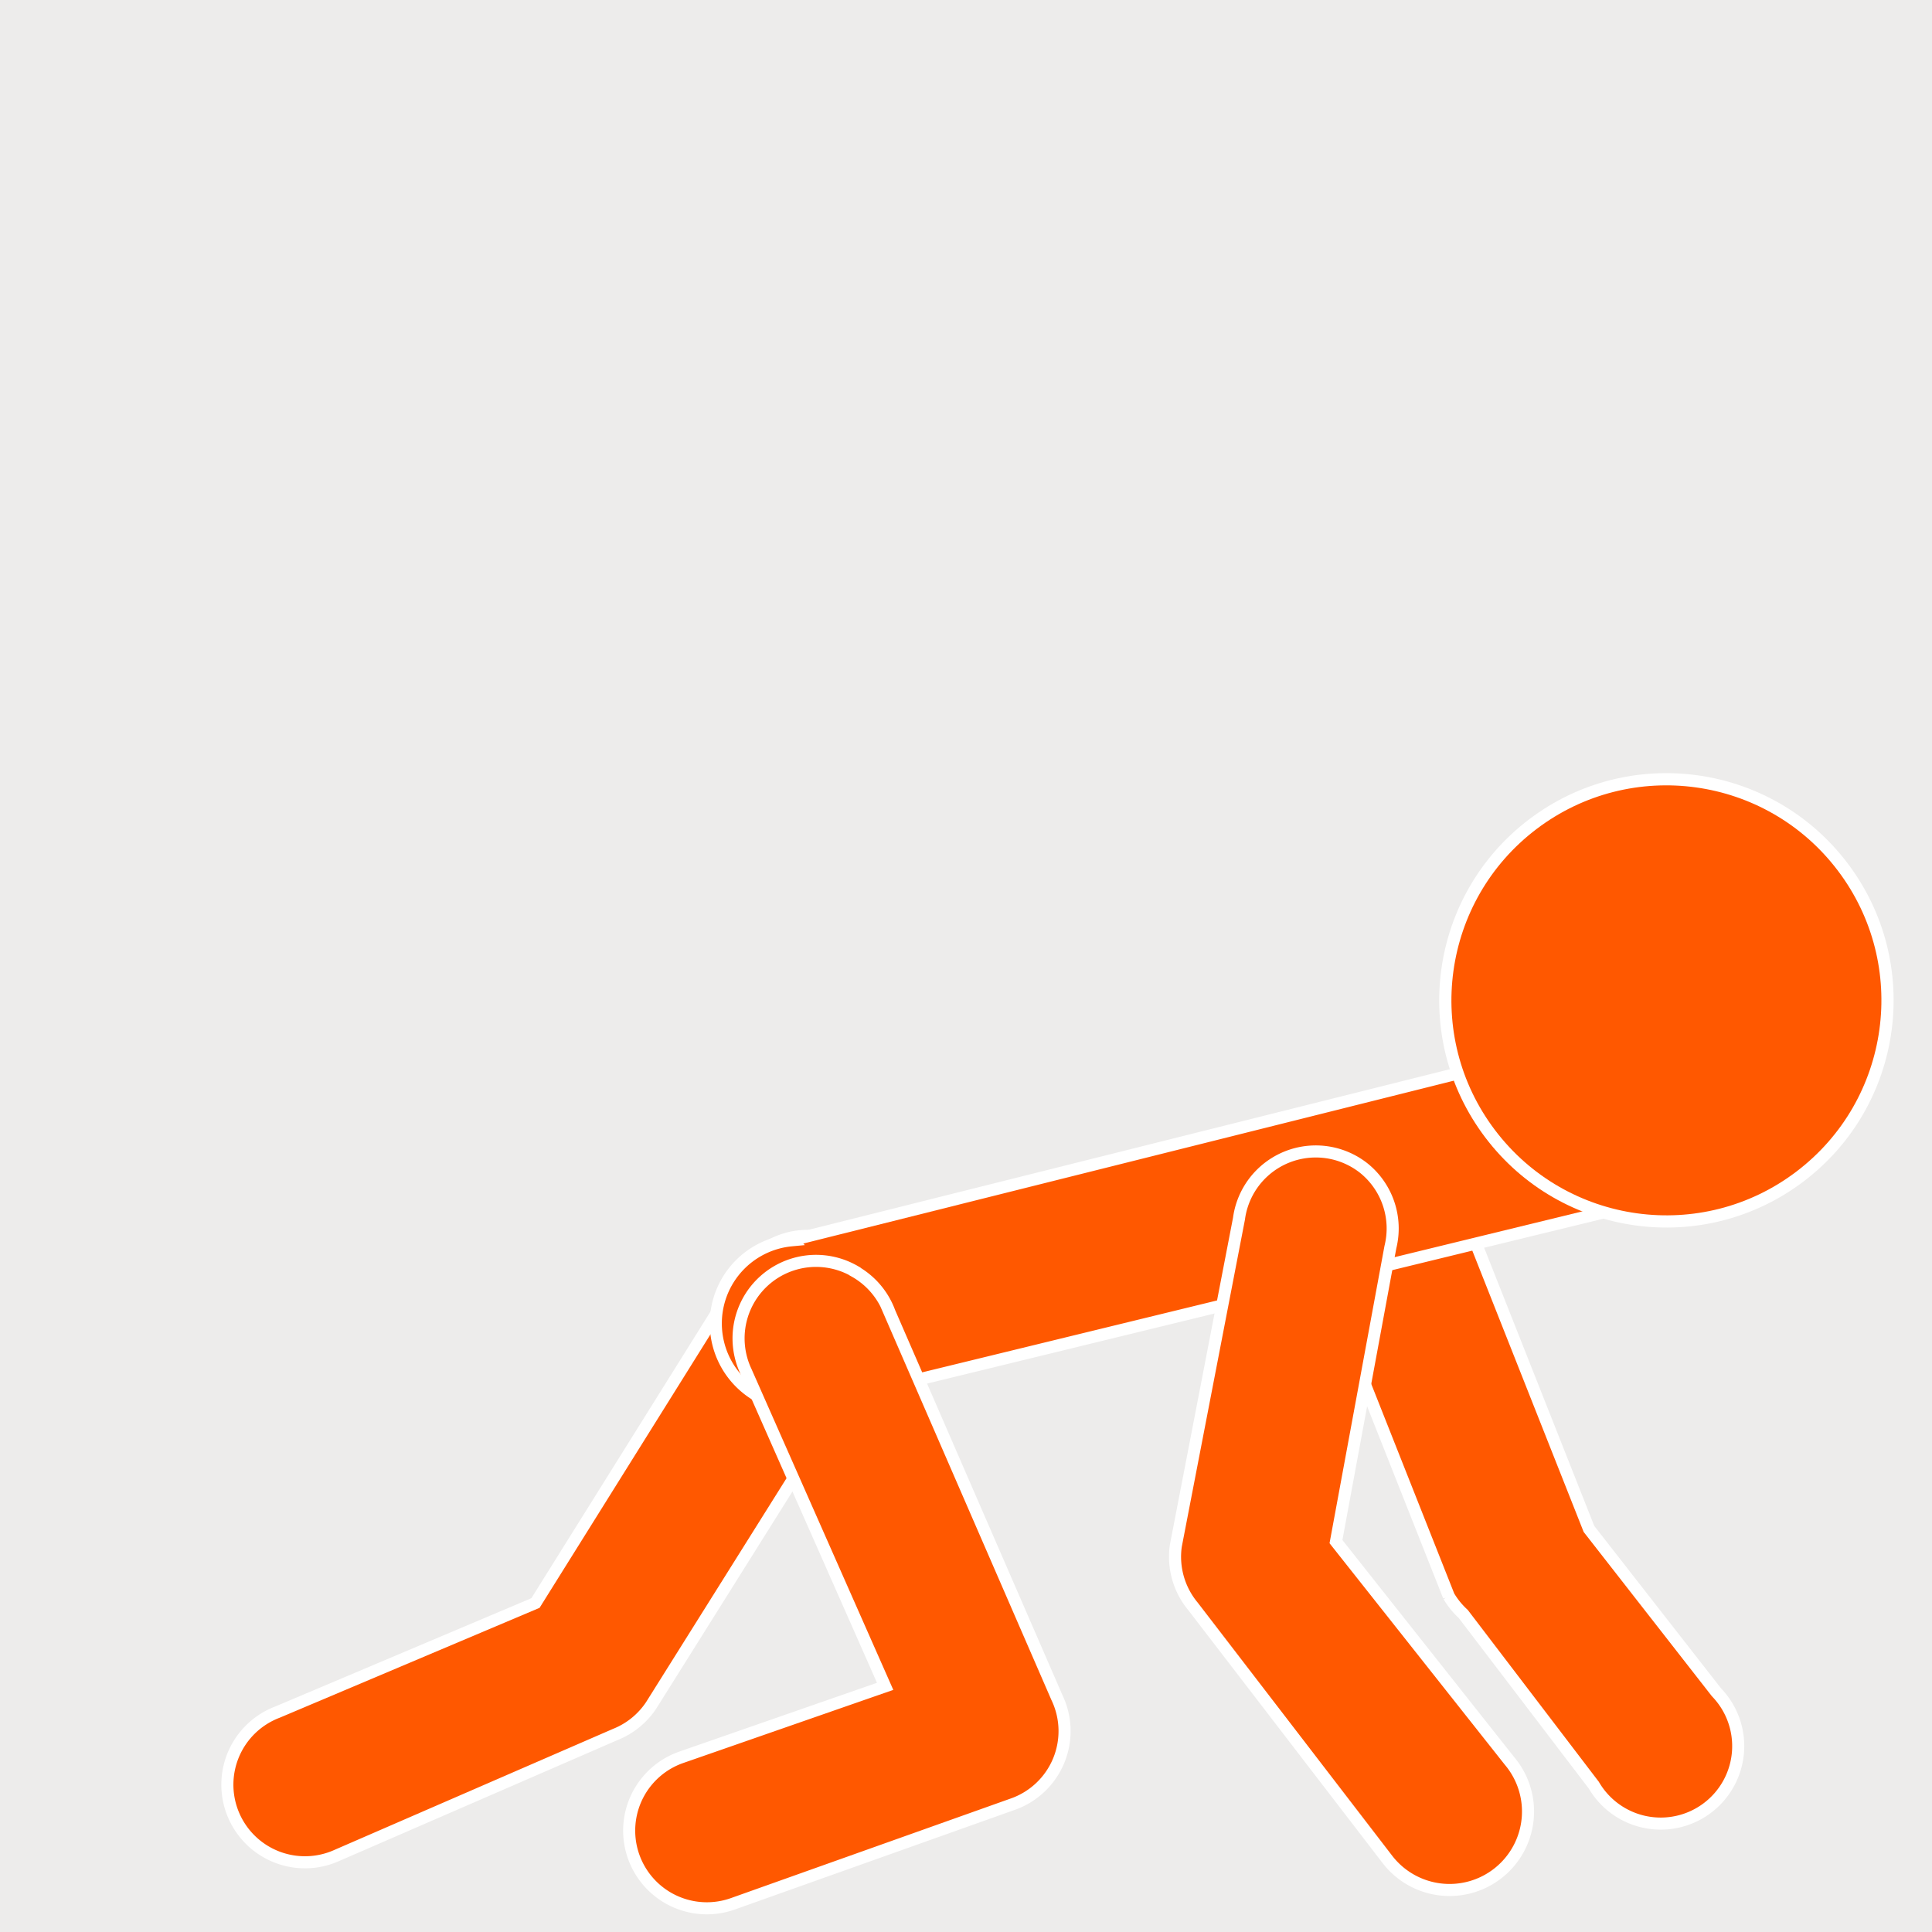 <?xml version="1.0" encoding="UTF-8" standalone="no"?>
<!-- Created with Inkscape (http://www.inkscape.org/) -->

<svg
   xmlns:dc="http://purl.org/dc/elements/1.1/"
   xmlns:cc="http://creativecommons.org/ns#"
   xmlns:rdf="http://www.w3.org/1999/02/22-rdf-syntax-ns#"
   xmlns:svg="http://www.w3.org/2000/svg"
   xmlns="http://www.w3.org/2000/svg"
   xmlns:xlink="http://www.w3.org/1999/xlink"
   xmlns:sodipodi="http://sodipodi.sourceforge.net/DTD/sodipodi-0.dtd"
   xmlns:inkscape="http://www.inkscape.org/namespaces/inkscape"
   width="16"
   height="16"
   id="svg3157"
   sodipodi:version="0.32"
   inkscape:version="0.48.1 r9760"
   version="1.0"
   sodipodi:docname="orangeReadyToRun.svg"
   inkscape:output_extension="org.inkscape.output.svg.inkscape"
   inkscape:export-filename="/home/lcsantos/workspacePersonal/jpatchaca/jpatchaca-ui/src/main/resources/ui/swing/tray/jpoff32.png"
   inkscape:export-xdpi="180"
   inkscape:export-ydpi="180">
  <defs
     id="defs3159">
    <linearGradient
       inkscape:collect="always"
       id="linearGradient3187">
      <stop
         style="stop-color:#000000;stop-opacity:1;"
         offset="0"
         id="stop3189" />
      <stop
         style="stop-color:#797979;stop-opacity:1"
         offset="1"
         id="stop3191" />
    </linearGradient>
    <linearGradient
       inkscape:collect="always"
       id="linearGradient3169">
      <stop
         style="stop-color:#858585;stop-opacity:1"
         offset="0"
         id="stop3171" />
      <stop
         style="stop-color:#f8f8f8;stop-opacity:1"
         offset="1"
         id="stop3173" />
    </linearGradient>
    <linearGradient
       id="linearGradient4333">
      <stop
         style="stop-color:#000000;stop-opacity:1;"
         offset="0"
         id="stop4335" />
      <stop
         style="stop-color:#000000;stop-opacity:1;"
         offset="1"
         id="stop4337" />
    </linearGradient>
    <linearGradient
       id="linearGradient3707">
      <stop
         style="stop-color:#5b5b5b;stop-opacity:1;"
         offset="0"
         id="stop3709" />
      <stop
         style="stop-color:#000000;stop-opacity:1;"
         offset="1"
         id="stop3711" />
    </linearGradient>
    <linearGradient
       id="linearGradient3699">
      <stop
         style="stop-color:#009b00;stop-opacity:1;"
         offset="0"
         id="stop3701" />
      <stop
         style="stop-color:#009900;stop-opacity:1;"
         offset="1"
         id="stop3703" />
    </linearGradient>
    <inkscape:perspective
       sodipodi:type="inkscape:persp3d"
       inkscape:vp_x="0 : 526.18109 : 1"
       inkscape:vp_y="0 : 1000 : 0"
       inkscape:vp_z="744.09448 : 526.18109 : 1"
       inkscape:persp3d-origin="372.04724 : 350.78739 : 1"
       id="perspective3165" />
    <linearGradient
       inkscape:collect="always"
       xlink:href="#linearGradient3169"
       id="linearGradient3175"
       x1="8.562"
       y1="0.937"
       x2="8.687"
       y2="16"
       gradientUnits="userSpaceOnUse"
       gradientTransform="matrix(1.019,0,0,1.019,-0.153,-0.153)" />
    <linearGradient
       inkscape:collect="always"
       xlink:href="#linearGradient3187"
       id="linearGradient3193"
       x1="11.75"
       y1="2.938"
       x2="11.75"
       y2="16"
       gradientUnits="userSpaceOnUse"
       gradientTransform="matrix(1.019,0,0,1.019,-0.153,-0.153)" />
  </defs>
  <sodipodi:namedview
     id="base"
     pagecolor="#ffffff"
     bordercolor="#666666"
     borderopacity="1.0"
     inkscape:pageopacity="0.0"
     inkscape:pageshadow="2"
     inkscape:zoom="3.7372883"
     inkscape:cx="-48.259707"
     inkscape:cy="-0.061396848"
     inkscape:document-units="px"
     inkscape:current-layer="layer1"
     showgrid="false"
     inkscape:window-width="1680"
     inkscape:window-height="997"
     inkscape:window-x="0"
     inkscape:window-y="24"
     showguides="true"
     inkscape:guide-bbox="true"
     inkscape:window-maximized="1" />
  <g
     inkscape:label="Camada 1"
     inkscape:groupmode="layer"
     id="layer1">
    <rect
       style="fill:#edeceb;fill-opacity:1;stroke:none"
       id="rect3793"
       width="16"
       height="16"
       x="0"
       y="0"
       inkscape:export-filename="/home/lcsantos/workspacePersonal/jpatchaca/jpatchaca-ui/src/main/resources/ui/swing/tray/jpoff32.png"
       inkscape:export-xdpi="180"
       inkscape:export-ydpi="180" />
    <g
       id="g3994-1-1"
       transform="matrix(0.748,0.663,-0.663,0.748,8.405,0.27)">
      <g
         id="g4037">
        <path
           inkscape:connector-curvature="0"
           id="path3809"
           d="m 8.94,4.81 a 0.642,0.642 0 0 0 -0.188,1.219 l 2.531,1.281 a 0.642,0.642 0 0 0 0.188,0.031 l 1.75,0.344 a 0.642,0.642 0 1 0 0.25,-1.25 l -1.688,-0.312 -2.469,-1.25 a 0.642,0.642 0 0 0 -0.375,-0.062 z"
           style="font-size:medium;font-style:normal;font-variant:normal;font-weight:normal;font-stretch:normal;text-indent:0;text-align:start;text-decoration:none;line-height:normal;letter-spacing:normal;word-spacing:normal;text-transform:none;direction:ltr;block-progression:tb;writing-mode:lr-tb;text-anchor:start;baseline-shift:baseline;color:#000000;fill:#ff5800;fill-opacity:1;stroke:#ffffff;stroke-width:0.1;stroke-miterlimit:4;stroke-opacity:1;stroke-dasharray:none;marker:none;visibility:visible;display:inline;overflow:visible;enable-background:accumulate;font-family:Sans;-inkscape-font-specification:Sans" />
        <path
           inkscape:connector-curvature="0"
           id="path3811"
           d="m 5.565,8.466 a 0.642,0.642 0 0 0 -0.438,0.75 l 0.531,3.156 -1,2.094 a 0.643,0.643 0 1 0 1.156,0.562 l 1.062,-2.281 a 0.642,0.642 0 0 0 0.062,-0.375 l -0.562,-3.375 a 0.642,0.642 0 0 0 -0.812,-0.531 z"
           style="font-size:medium;font-style:normal;font-variant:normal;font-weight:normal;font-stretch:normal;text-indent:0;text-align:start;text-decoration:none;line-height:normal;letter-spacing:normal;word-spacing:normal;text-transform:none;direction:ltr;block-progression:tb;writing-mode:lr-tb;text-anchor:start;baseline-shift:baseline;color:#000000;fill:#ff5800;fill-opacity:1;stroke:#ffffff;stroke-width:0.1;stroke-miterlimit:4;stroke-opacity:1;stroke-dasharray:none;marker:none;visibility:visible;display:inline;overflow:visible;enable-background:accumulate;font-family:Sans;-inkscape-font-specification:Sans" />
        <path
           inkscape:connector-curvature="0"
           id="path3805"
           d="m 9.69,2.591 a 0.692,0.692 0 0 0 -0.438,0.281 l -4,5.844 a 0.692,0.692 0 1 0 1.125,0.781 l 4.031,-5.812 a 0.692,0.692 0 0 0 -0.719,-1.094 z"
           style="font-size:medium;font-style:normal;font-variant:normal;font-weight:normal;font-stretch:normal;text-indent:0;text-align:start;text-decoration:none;line-height:normal;letter-spacing:normal;word-spacing:normal;text-transform:none;direction:ltr;block-progression:tb;writing-mode:lr-tb;text-anchor:start;baseline-shift:baseline;color:#000000;fill:#ff5800;fill-opacity:1;stroke:#ffffff;stroke-width:0.1;stroke-miterlimit:4;stroke-opacity:1;stroke-dasharray:none;marker:none;visibility:visible;display:inline;overflow:visible;enable-background:accumulate;font-family:Sans;-inkscape-font-specification:Sans" />
        <path
           inkscape:connector-curvature="0"
           id="path3807"
           d="m 8.408,5.123 a 0.642,0.642 0 0 0 -0.5,1 l 1.406,2.375 a 0.642,0.642 0 0 0 0.438,0.281 l 2.594,0.5 a 0.65,0.65 0 1 0 0.219,-1.281 l -2.281,-0.406 -1.281,-2.125 a 0.642,0.642 0 0 0 -0.594,-0.344 z"
           style="font-size:medium;font-style:normal;font-variant:normal;font-weight:normal;font-stretch:normal;text-indent:0;text-align:start;text-decoration:none;line-height:normal;letter-spacing:normal;word-spacing:normal;text-transform:none;direction:ltr;block-progression:tb;writing-mode:lr-tb;text-anchor:start;baseline-shift:baseline;color:#000000;fill:#ff5800;fill-opacity:1;stroke:#ffffff;stroke-width:0.1;stroke-miterlimit:4;stroke-opacity:1;stroke-dasharray:none;marker:none;visibility:visible;display:inline;overflow:visible;enable-background:accumulate;font-family:Sans;-inkscape-font-specification:Sans" />
        <path
           inkscape:connector-curvature="0"
           id="path3813"
           d="m 5.815,8.56 a 0.642,0.642 0 0 0 -0.125,1.219 l 2.594,1.188 -0.875,1.562 a 0.643,0.643 0 1 0 1.125,0.625 l 1.188,-2.156 a 0.642,0.642 0 0 0 -0.312,-0.906 l -3.156,-1.469 a 0.642,0.642 0 0 0 -0.438,-0.062 z"
           style="font-size:medium;font-style:normal;font-variant:normal;font-weight:normal;font-stretch:normal;text-indent:0;text-align:start;text-decoration:none;line-height:normal;letter-spacing:normal;word-spacing:normal;text-transform:none;direction:ltr;block-progression:tb;writing-mode:lr-tb;text-anchor:start;baseline-shift:baseline;color:#000000;fill:#ff5800;fill-opacity:1;stroke:#ffffff;stroke-width:0.1;stroke-miterlimit:4;stroke-opacity:1;stroke-dasharray:none;marker:none;visibility:visible;display:inline;overflow:visible;enable-background:accumulate;font-family:Sans;-inkscape-font-specification:Sans" />
        <path
           transform="matrix(2.611,0.521,-0.521,2.611,-15.926,-19.678)"
           d="m 11.625,6.281 c 0,0.38 -0.308,0.688 -0.688,0.688 -0.38,0 -0.688,-0.308 -0.688,-0.688 0,-0.38 0.308,-0.688 0.688,-0.688 0.38,0 0.688,0.308 0.688,0.688 z"
           sodipodi:ry="0.6875"
           sodipodi:rx="0.6875"
           sodipodi:cy="6.28125"
           sodipodi:cx="10.9375"
           id="path3029-8"
           style="fill:#ff5800;fill-opacity:1;stroke:#ffffff;stroke-width:0.038;stroke-miterlimit:4;stroke-opacity:1;stroke-dasharray:none"
           sodipodi:type="arc" />
      </g>
    </g>
  </g>
</svg>

